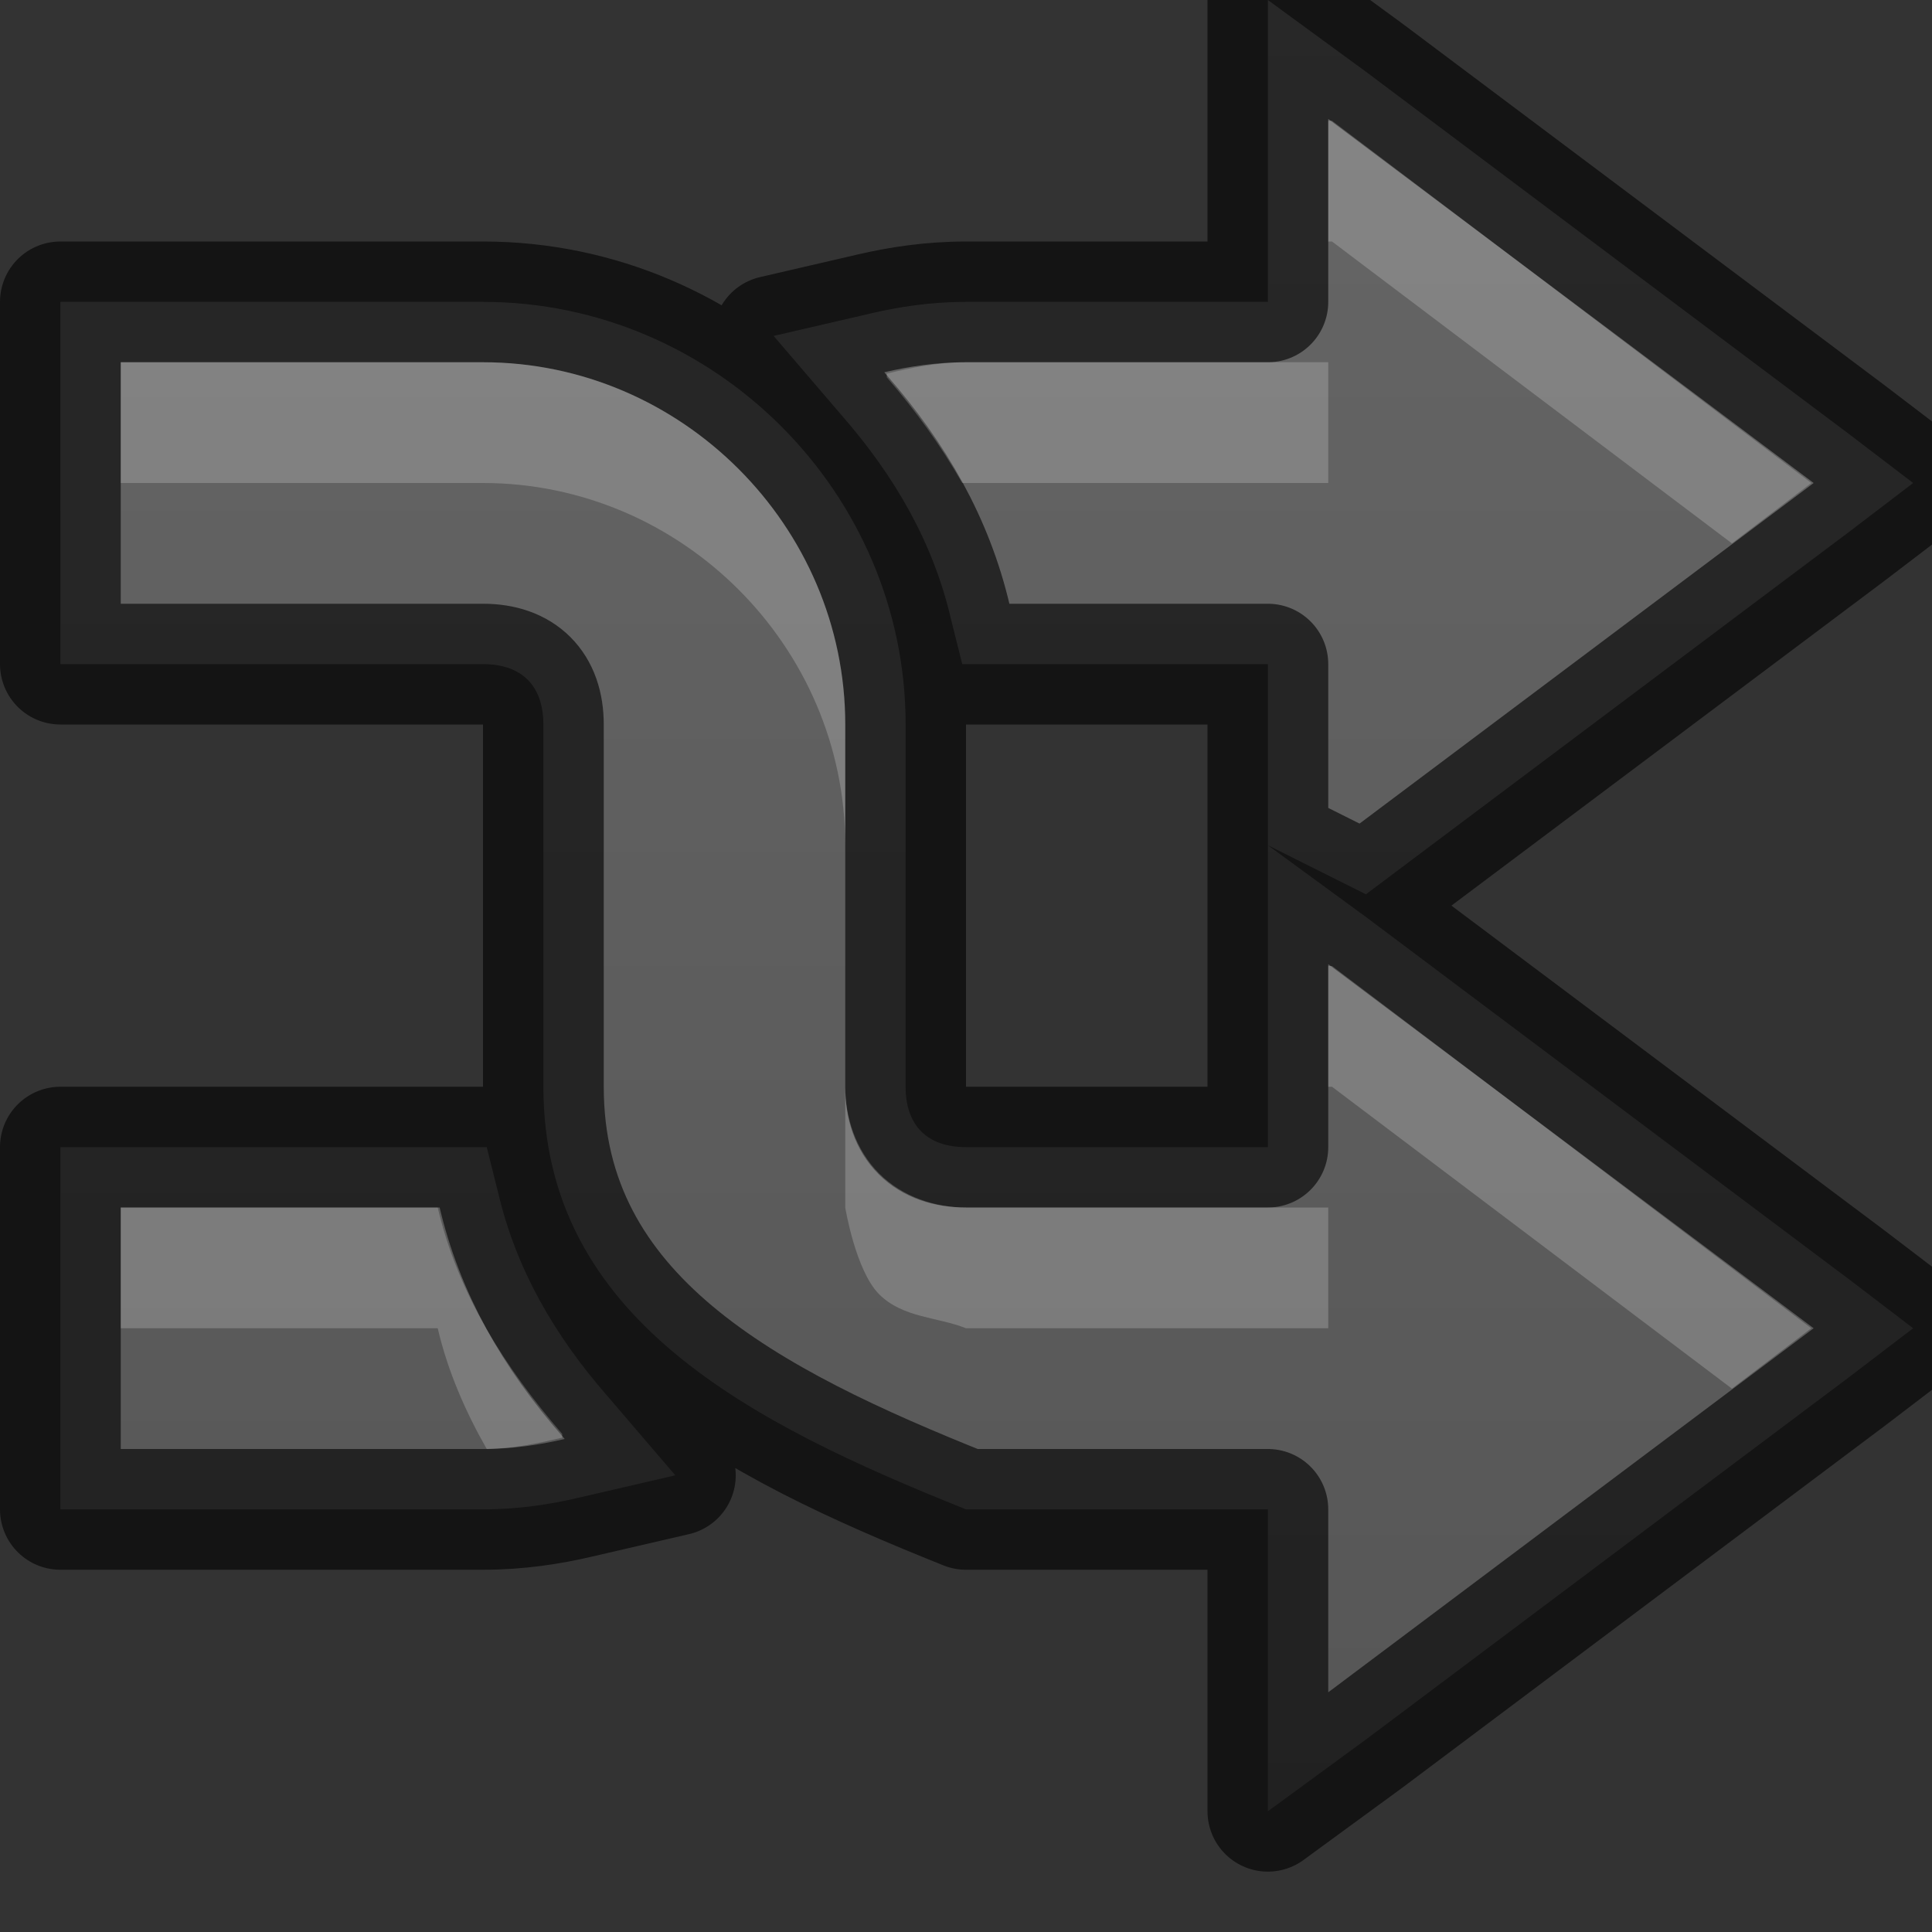 <?xml version="1.0" encoding="UTF-8" standalone="no"?>
<svg xmlns="http://www.w3.org/2000/svg" xmlns:xlink="http://www.w3.org/1999/xlink" xmlns:sodipodi="http://sodipodi.sourceforge.net/DTD/sodipodi-0.dtd" xmlns:inkscape="http://www.inkscape.org/namespaces/inkscape" width="16" height="16" version="1.1">
 <rect width="100%" height="100%" fill="#333333" stroke="none"/>
 <defs id="defs5402">
  <linearGradient id="linearGradient3821">
   <stop id="stop3823" stop-color="#555555"/>
   <stop offset="1" id="stop3825" stop-color="#666666"/>
  </linearGradient>
  <linearGradient id="linearGradient3904">
   <stop id="stop3906" stop-color="#104b88"/>
   <stop id="stop3908" offset="1" stop-color="#0e7398"/>
  </linearGradient>
  <linearGradient inkscape:collect="always" id="linearGradient3886">
   <stop id="stop3888" stop-color="#5097e1"/>
   <stop offset="1" id="stop3890" stop-color="#53d0ff"/>
  </linearGradient>
  <linearGradient inkscape:collect="always" id="linearGradient3804">
   <stop id="stop3806" stop-color="#ffffff"/>
   <stop offset="1" id="stop3808" stop-color="#ffffff" stop-opacity="0"/>
  </linearGradient>
  <linearGradient inkscape:collect="always" xlink:href="#linearGradient3804" id="linearGradient6750" x1="443.5" y1="-178.5" x2="444" y2="-175.5" gradientUnits="userSpaceOnUse" gradientTransform="translate(-433,180)"/>
  <linearGradient inkscape:collect="always" xlink:href="#linearGradient3804" id="linearGradient6736" x1="435" x2="438" gradientUnits="userSpaceOnUse"/>
  <linearGradient inkscape:collect="always" xlink:href="#linearGradient5621" id="linearGradient5956" y1="63.937" x2="0" y2="47.937" gradientUnits="userSpaceOnUse" gradientTransform="translate(-1400.938,-47.937)"/>
  <linearGradient id="linearGradient5621">
   <stop id="stop5623" stop-color="#0b0b0b"/>
   <stop offset="1" id="stop5625" stop-color="#585858"/>
  </linearGradient>
  <linearGradient id="linearGradient8589">
   <stop id="stop8591" stop-color="#fefefe"/>
   <stop id="stop8593" offset="1" stop-color="#cbcbcb"/>
  </linearGradient>
  <radialGradient cx="102" cy="112.3" r="139.56" id="XMLID_8_" gradientUnits="userSpaceOnUse">
   <stop id="stop41" stop-color="#b7b8b9"/>
   <stop id="stop47" offset="0.189" stop-color="#ececec"/>
   <stop id="stop49" offset="0.257" stop-color="#fafafa" stop-opacity="0"/>
   <stop id="stop51" offset="0.301" stop-color="#ffffff" stop-opacity="0"/>
   <stop id="stop53" offset="0.531" stop-color="#fafafa" stop-opacity="0"/>
   <stop id="stop55" offset="0.845" stop-color="#ebecec" stop-opacity="0"/>
   <stop id="stop57" offset="1" stop-color="#e1e2e3" stop-opacity="0"/>
  </radialGradient>
  <linearGradient inkscape:collect="always" xlink:href="#linearGradient3804" id="linearGradient6701" y1="-180" x2="0" y2="-164" gradientUnits="userSpaceOnUse"/>
  <clipPath id="clipPath6691">
   <path id="path6693" d="m 914,-179 8,-1e-5 4,3 0,11 -12,0 z"/>
  </clipPath>
  <linearGradient id="outerBackgroundGradient-4">
   <stop id="stop3864-8-6-6" stop-color="#f0f0f0"/>
   <stop offset="1" id="stop3866-9-1-7" stop-color="#f9f9f9"/>
  </linearGradient>
  <linearGradient inkscape:collect="always" xlink:href="#outerBackgroundGradient-4" id="linearGradient3829" gradientUnits="userSpaceOnUse" gradientTransform="matrix(0,-0.056,0.057,0,-3.143,15)" y1="280" x2="0" y2="40"/>
  <linearGradient inkscape:collect="always" xlink:href="#linearGradient3804" id="linearGradient3831" gradientUnits="userSpaceOnUse" y1="1" x2="0" y2="14" gradientTransform="matrix(0,-1,1,0,-1,13)"/>
  <linearGradient inkscape:collect="always" xlink:href="#linearGradient3886" id="linearGradient3892" y1="15" x2="0" y2="9" gradientUnits="userSpaceOnUse" gradientTransform="translate(0.5,0.5)"/>
  <linearGradient inkscape:collect="always" xlink:href="#linearGradient3886" id="linearGradient4041" y1="16" x2="0" y2="0" gradientUnits="userSpaceOnUse"/>
  <linearGradient inkscape:collect="always" xlink:href="#linearGradient3904" id="linearGradient4156" y1="16" x2="0" y2="0" gradientUnits="userSpaceOnUse"/>
  <linearGradient inkscape:collect="always" xlink:href="#linearGradient3821" id="linearGradient4241" y1="16" x2="0" y2="0" gradientUnits="userSpaceOnUse"/>
 </defs>
 <g id="layer1" inkscape:label="Layer 1" inkscape:groupmode="layer">
  <path d="m 10.5,0 0,1 0,1.5 -2.5,0 C 7.707,2.5 7.441,2.542 7.219,2.594 l -0.812,0.188 0.562,0.656 C 7.412,3.945 7.728,4.495 7.875,5.125 l 0.094,0.375 0.406,0 2.125,0 0,1.5 0,0 0.812,0.406 4,-3 L 15.844,4 15.312,3.594 l -4,-3 z m 0,7 0,1 0,1.5 -2.5,0 C 7.679,9.5 7.5,9.321 7.5,9 l 0,-3 C 7.5,4.081 5.919,2.5 4,2.5 l -3,0 -0.5,0 0,0.5 0,0.938 0,1.062 0,0.5 0.5,0 3,0 c 0.321,0 0.5,0.179 0.5,0.5 l 0,3 c 0,1.919 1.718,2.787 3.5,3.5 l 2.5,0 0,1.5 0,1 0.812,-0.594 4,-3 L 15.844,11 15.312,10.594 l -4,-3 z m -10,2.5 0,0.5 0,2 0,0.5 0.5,0 3,0 c 0.293,0 0.559,-0.042 0.781,-0.094 l 0.812,-0.188 -0.562,-0.656 C 4.588,11.055 4.272,10.505 4.125,9.875 L 4.031,9.5 3.625,9.5 1,9.5 z" id="path4544-6" inkscape:connector-curvature="0" sodipodi:nodetypes="cccsccccccccccccccccccsssscccccccssssccccccccccccccscccccccc" fill="url(#linearGradient4241)" color="#bebebe"/>
  <path id="path3855" d="m 10.5,0 0,1 0,1.5 -2.5,0 C 7.707,2.5 7.441,2.542 7.219,2.594 l -0.812,0.188 0.562,0.656 C 7.412,3.945 7.728,4.495 7.875,5.125 l 0.094,0.375 0.406,0 2.125,0 0,1.5 0,0 0.812,0.406 4,-3 L 15.844,4 15.312,3.594 l -4,-3 z m 0,7 0,1 0,1.5 -2.5,0 C 7.679,9.5 7.5,9.321 7.5,9 l 0,-3 C 7.5,4.081 5.919,2.5 4,2.5 l -3,0 -0.5,0 0,0.5 0,0.938 0,1.062 0,0.5 0.5,0 3,0 c 0.321,0 0.5,0.179 0.5,0.5 l 0,3 c 0,1.919 1.718,2.787 3.5,3.5 l 2.5,0 0,1.5 0,1 0.812,-0.594 4,-3 L 15.844,11 15.312,10.594 l -4,-3 z m -10,2.5 0,0.5 0,2 0,0.5 0.5,0 3,0 c 0.293,0 0.559,-0.042 0.781,-0.094 l 0.812,-0.188 -0.562,-0.656 C 4.588,11.055 4.272,10.505 4.125,9.875 L 4.031,9.5 3.625,9.5 1,9.5 z" inkscape:connector-curvature="0" sodipodi:nodetypes="cccsccccccccccccccccccsssscccccccssssccccccccccccccscccccccc" opacity="0.61" fill="none" stroke="#000000" stroke-linejoin="round" color="#bebebe"/>
  <path d="m 11,1 0,1 0.031,0 3.312,2.5 L 15,4 11.031,1 z M 1,3 1,3.938 1,4 4,4 C 5.645,4 7,5.355 7,7 L 7,6 C 7,4.355 5.645,3 4,3 z M 8,3 C 7.755,3 7.54,3.048 7.344,3.094 l 0,0.031 C 7.581,3.399 7.791,3.689 7.969,4 7.98,4 7.989,4 8,4 L 10.5,4 11,4 11,3.5 11,3 10.5,3 z m 3,5 0,1 0.031,0 3.312,2.5 L 15,11 11.031,8 z m -4,1 0,1 c 0,0 0.085,0.522 0.281,0.719 C 7.478,10.915 7.765,10.906 8,11 l 2.5,0 0.5,0 0,-0.5 L 11,10 10.5,10 8,10 C 7.747,10 7.478,9.915 7.281,9.719 7.085,9.522 7,9.253 7,9 z m -6,1 0,1 2.625,0 c 0.083,0.356 0.229,0.689 0.406,1 0.232,-0.004 0.438,-0.05 0.625,-0.094 l 0,-0.031 C 4.182,11.326 3.791,10.712 3.625,10 z" id="path3857" inkscape:connector-curvature="0" sodipodi:nodetypes="ccccccccccscsscscccscccccsccccccccssscccccssccccccccc" opacity="0.2" fill="#ffffff" color="#bebebe"/>
 </g>
</svg>
